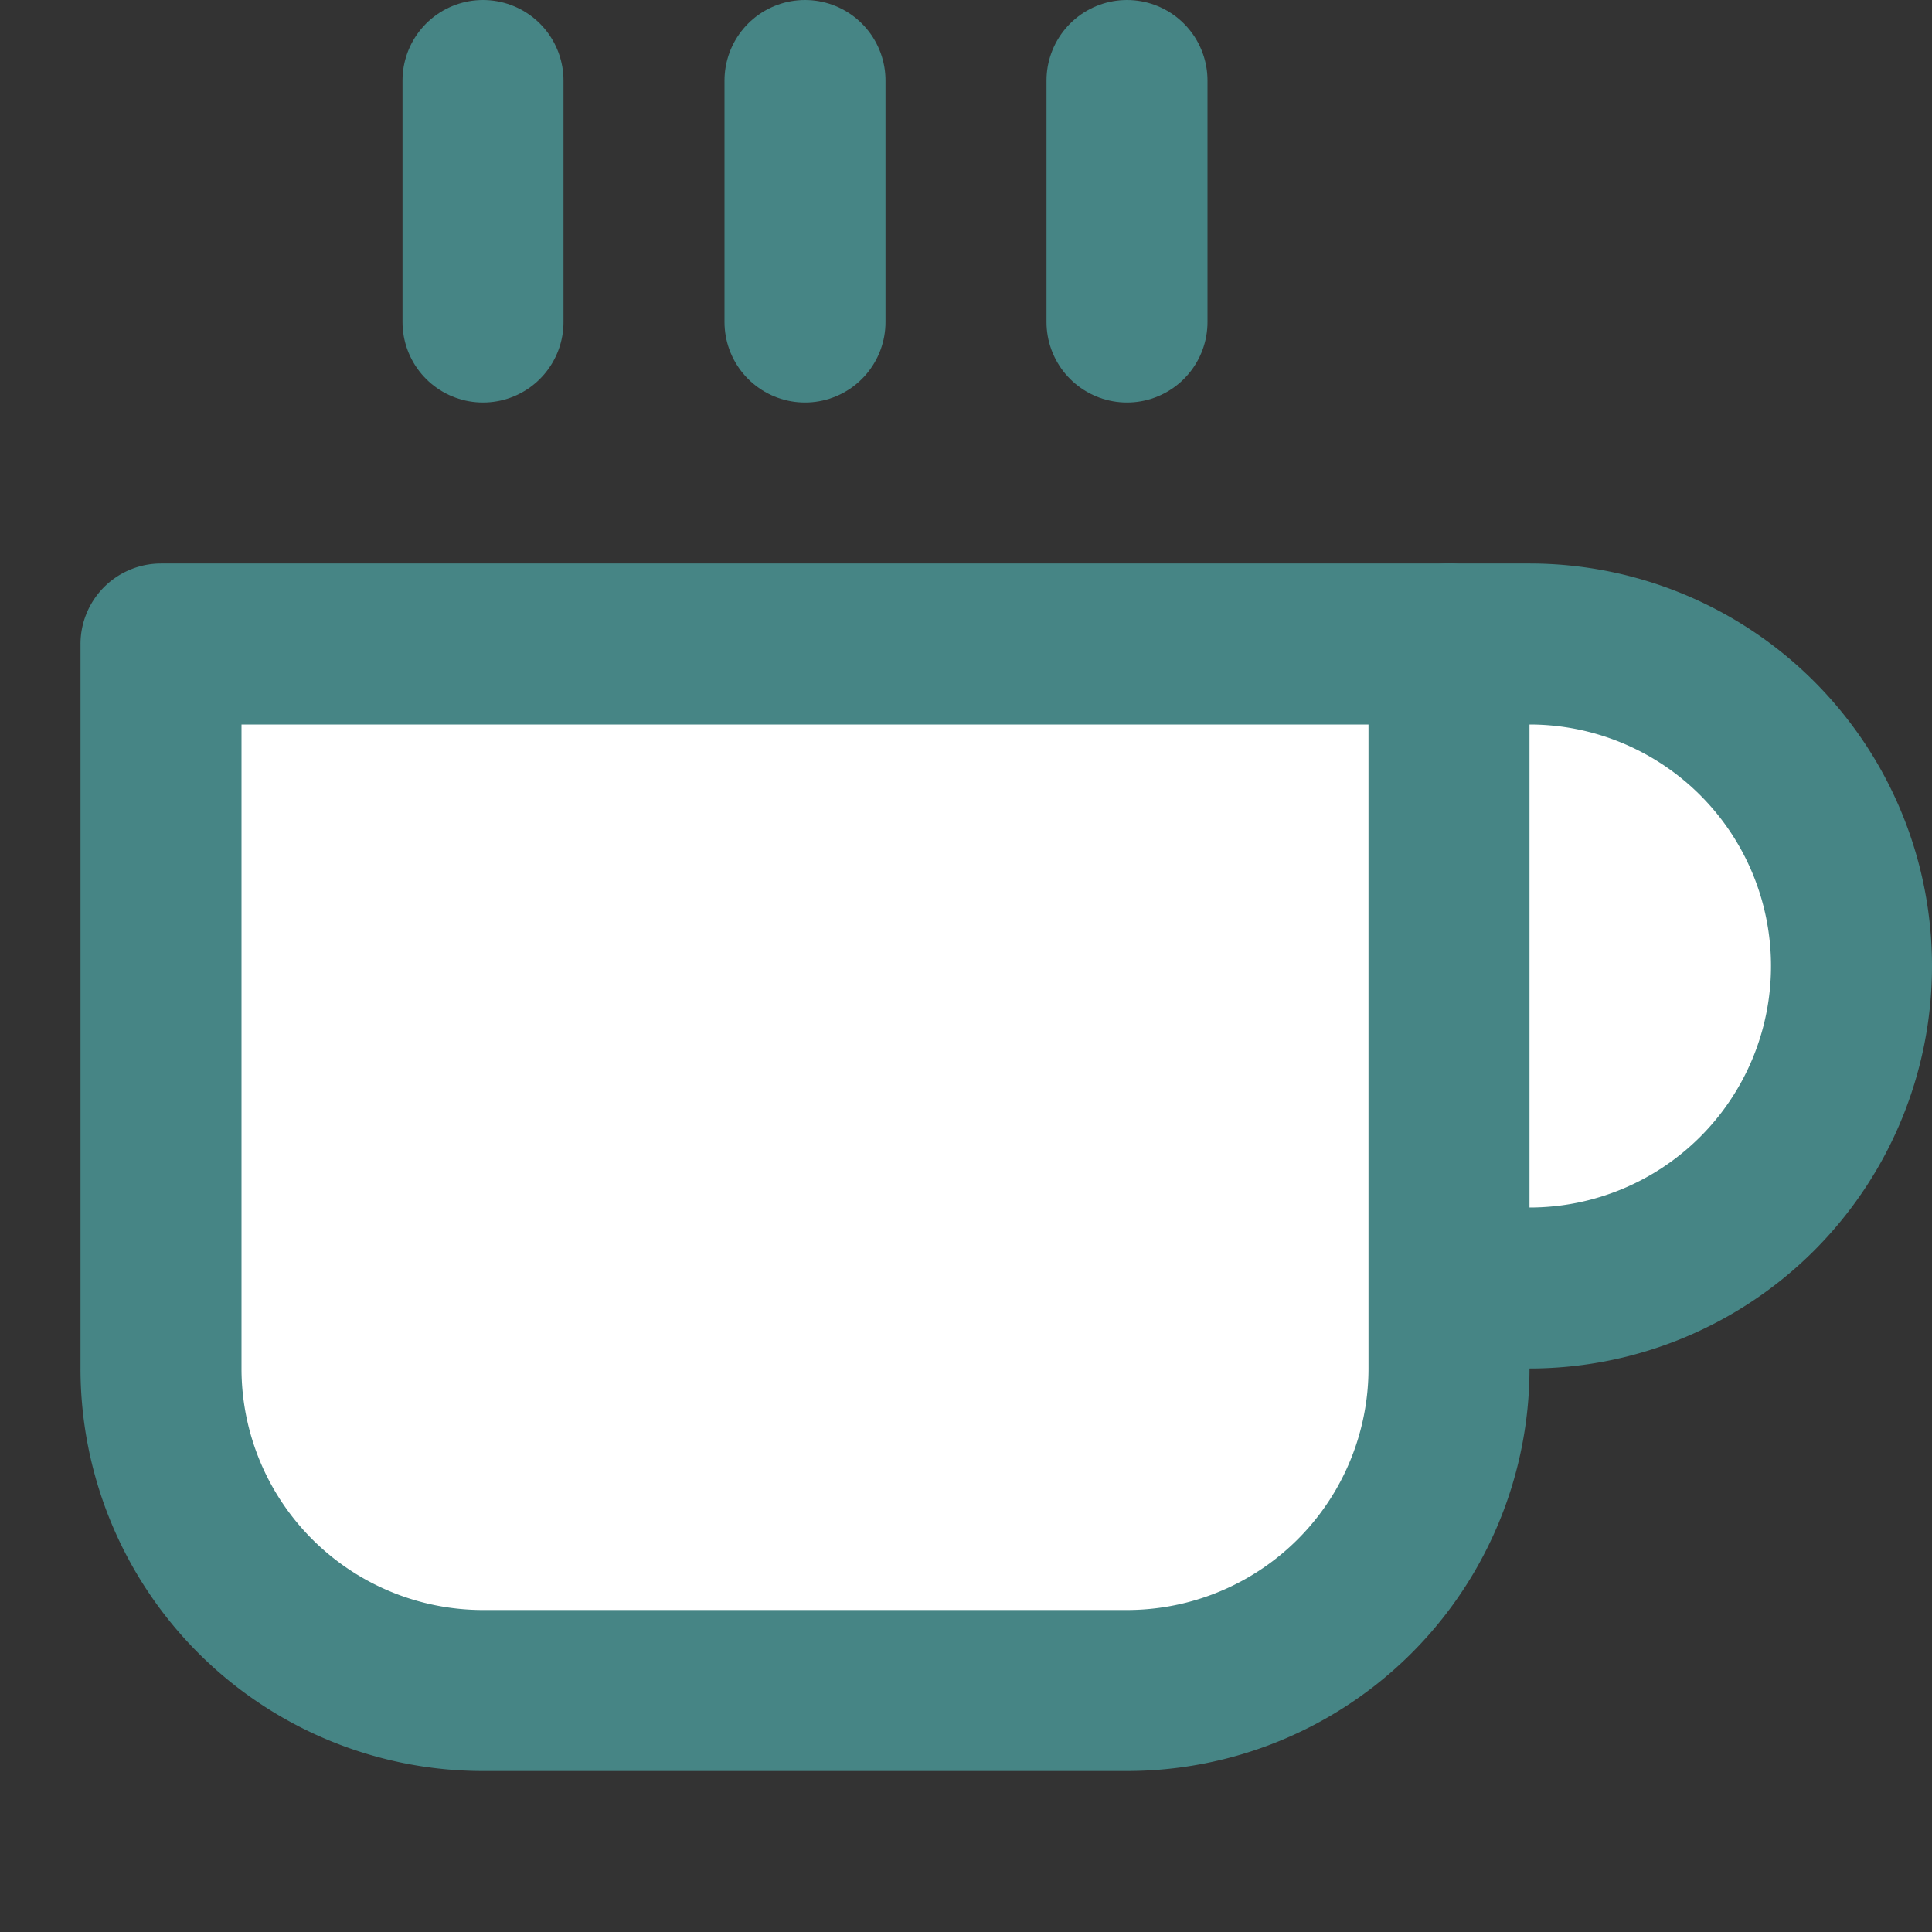<svg data-v-1e181843="" xmlns="http://www.w3.org/2000/svg" width="1em" height="1em" viewBox="0 0 24 24" fill="#fff" stroke="#468585" stroke-width="2" stroke-linecap="round" stroke-linejoin="round" class="feather feather-coffee"><rect x="0" y="0" width="24" height="24" fill="#333333" stroke="none"/><path data-v-1e181843="" d="M18 8h1a4 4 0 0 1 0 8h-1"></path><path data-v-1e181843="" d="M2 8h16v9a4 4 0 0 1-4 4H6a4 4 0 0 1-4-4V8z"></path><line data-v-1e181843="" x1="6" y1="1" x2="6" y2="4"></line><line data-v-1e181843="" x1="10" y1="1" x2="10" y2="4"></line><line data-v-1e181843="" x1="14" y1="1" x2="14" y2="4"></line></svg>